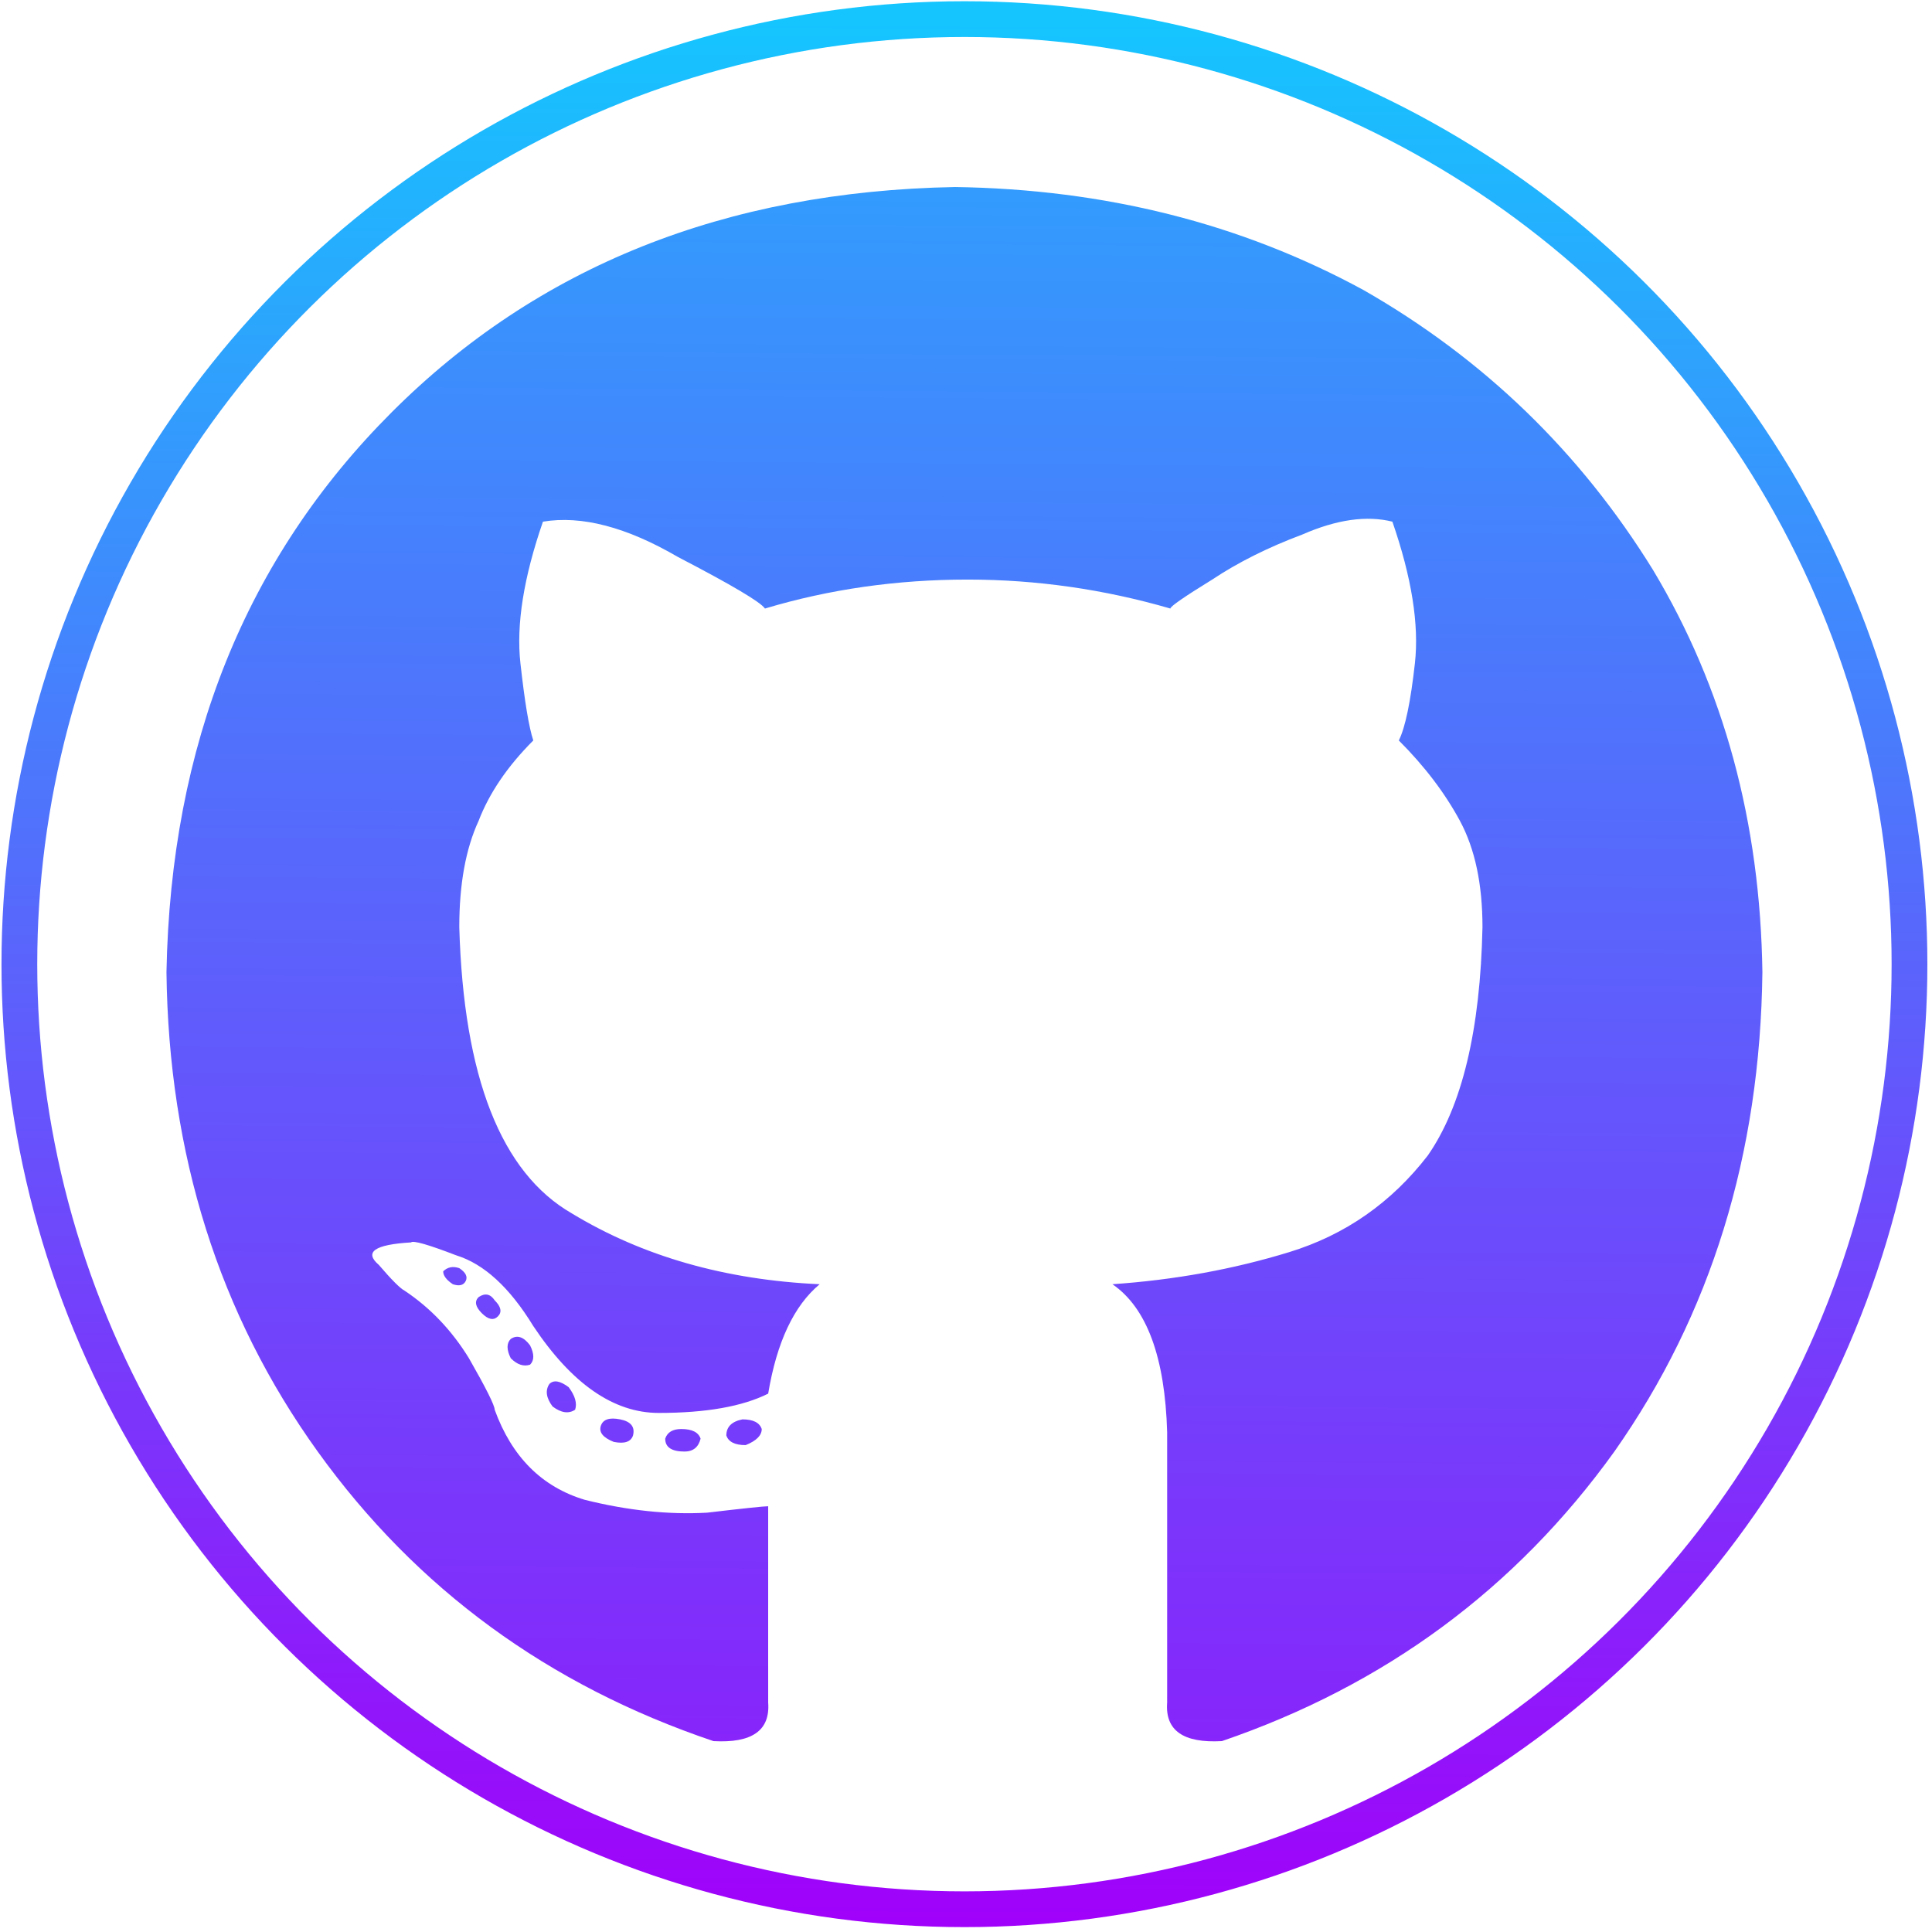 <?xml version="1.0" encoding="UTF-8"?>
<!-- Created with Inkscape (http://www.inkscape.org/) -->
<svg width="10mm" height="10mm" version="1.1" viewBox="0 0 118.58 79.487" xmlns="http://www.w3.org/2000/svg" xmlns:xlink="http://www.w3.org/1999/xlink">
 <defs>
  <linearGradient id="githubLinearGradient8">
   <stop style="stop-color:#15c5fe" offset="0"/>
   <stop style="stop-color:#a100fa" offset="1"/>
  </linearGradient>
  <linearGradient id="githubLinearGradient9" x1="158.25" x2="-661.72" y1="212.79" y2="209.97" gradientUnits="userSpaceOnUse" xlink:href="#githubLinearGradient8"/>
  <linearGradient id="githubLinearGradient11" x1="296.96" x2="294.62" y1="107.91" y2="412.67" gradientTransform="matrix(3.631 0 0 3.631 -914.65 -711.91)" gradientUnits="userSpaceOnUse" xlink:href="#githubLinearGradient8"/>
 </defs>
 <g transform="matrix(.143 0 0 .143 28.759 4.422)" style="fill:#a100fa">
  <path d="m99.59 449.88q-1.381 5.524-6.905 5.524-8.286 0-8.286-5.524 1.381-4.143 6.905-4.143 6.905 0 8.286 4.143zm-42.812-5.524q-1.381 4.143 5.524 6.905 6.905 1.381 8.286-2.762 1.381-5.524-5.524-6.905-6.905-1.381-8.286 2.762zm60.765-2.762q-6.905 1.381-6.905 6.905 1.381 4.143 8.286 4.143 6.905-2.762 6.905-6.905-1.381-4.143-8.286-4.143zm91.147-528.93q-147.77 2.762-241.68 96.671-93.909 93.909-96.671 240.3 1.381 117.39 64.908 205.77 63.527 88.385 169.87 124.29 24.858 1.381 23.477-16.572 0-5.524 0-20.715 0-31.763 0-63.527-2.762 0-26.239 2.762-24.858 1.381-52.479-5.524-27.62-8.286-38.668-38.668 0-2.762-11.048-22.096-11.048-17.953-27.62-29.001-2.762-1.381-11.048-11.048-9.667-8.286 13.81-9.667 1.381-1.381 19.334 5.524 17.953 5.524 33.144 30.382 24.858 37.287 53.86 37.287 30.382 0 46.955-8.286 5.524-33.144 22.096-46.955-60.765-2.762-106.34-30.382-45.574-26.239-48.336-122.91 0-27.62 8.286-45.574 6.905-17.953 23.477-34.525-2.762-8.286-5.524-33.144-2.762-24.858 9.667-60.765 24.858-4.143 58.003 15.191 34.525 17.953 37.287 22.096 41.431-12.429 87.004-12.429 44.193 0 87.004 12.429 0-1.381 17.953-12.429 16.572-11.048 38.668-19.334 22.096-9.667 38.668-5.524 12.429 35.906 9.667 60.765-2.762 24.858-6.905 33.144 16.572 16.572 26.239 34.525 9.667 17.953 9.667 45.574-1.381 66.289-23.477 98.052-23.477 30.382-59.384 41.43-35.906 11.048-75.956 13.81 22.096 15.191 23.477 63.527 0 51.098 0 91.147 0 17.953 0 24.858-1.381 17.953 23.477 16.572 104.96-35.906 168.48-124.29 62.146-88.385 63.527-205.77-1.381-96.671-46.955-172.63-46.955-75.956-124.29-120.15-78.718-42.812-175.39-44.193zm-204.39 476.45q-2.762 2.762 1.381 6.905 4.143 4.143 6.905 1.381 2.762-2.762-1.381-6.905-2.762-4.143-6.905-1.381zm-15.191-11.048q0 2.762 4.143 5.524 4.143 1.381 5.524-1.381 1.381-2.762-2.762-5.524-4.143-1.381-6.905 1.381zm45.574 48.336q-2.762 4.143 1.381 9.667 5.524 4.143 9.667 1.381 1.381-4.143-2.762-9.667-5.524-4.143-8.286-1.381zm-16.572-19.334q-2.762 2.762 0 8.286 4.143 4.143 8.286 2.762 2.762-2.762 0-8.286-4.143-5.524-8.286-2.762z" style="fill:url(#githubLinearGradient11);stroke-width:5.08"/>
  <circle transform="rotate(-90)" cx="-246.22" cy="212.83" r="405.63" style="fill:none;stroke-width:15.347;stroke:url(#githubLinearGradient9)"/>
 </g>
</svg>
